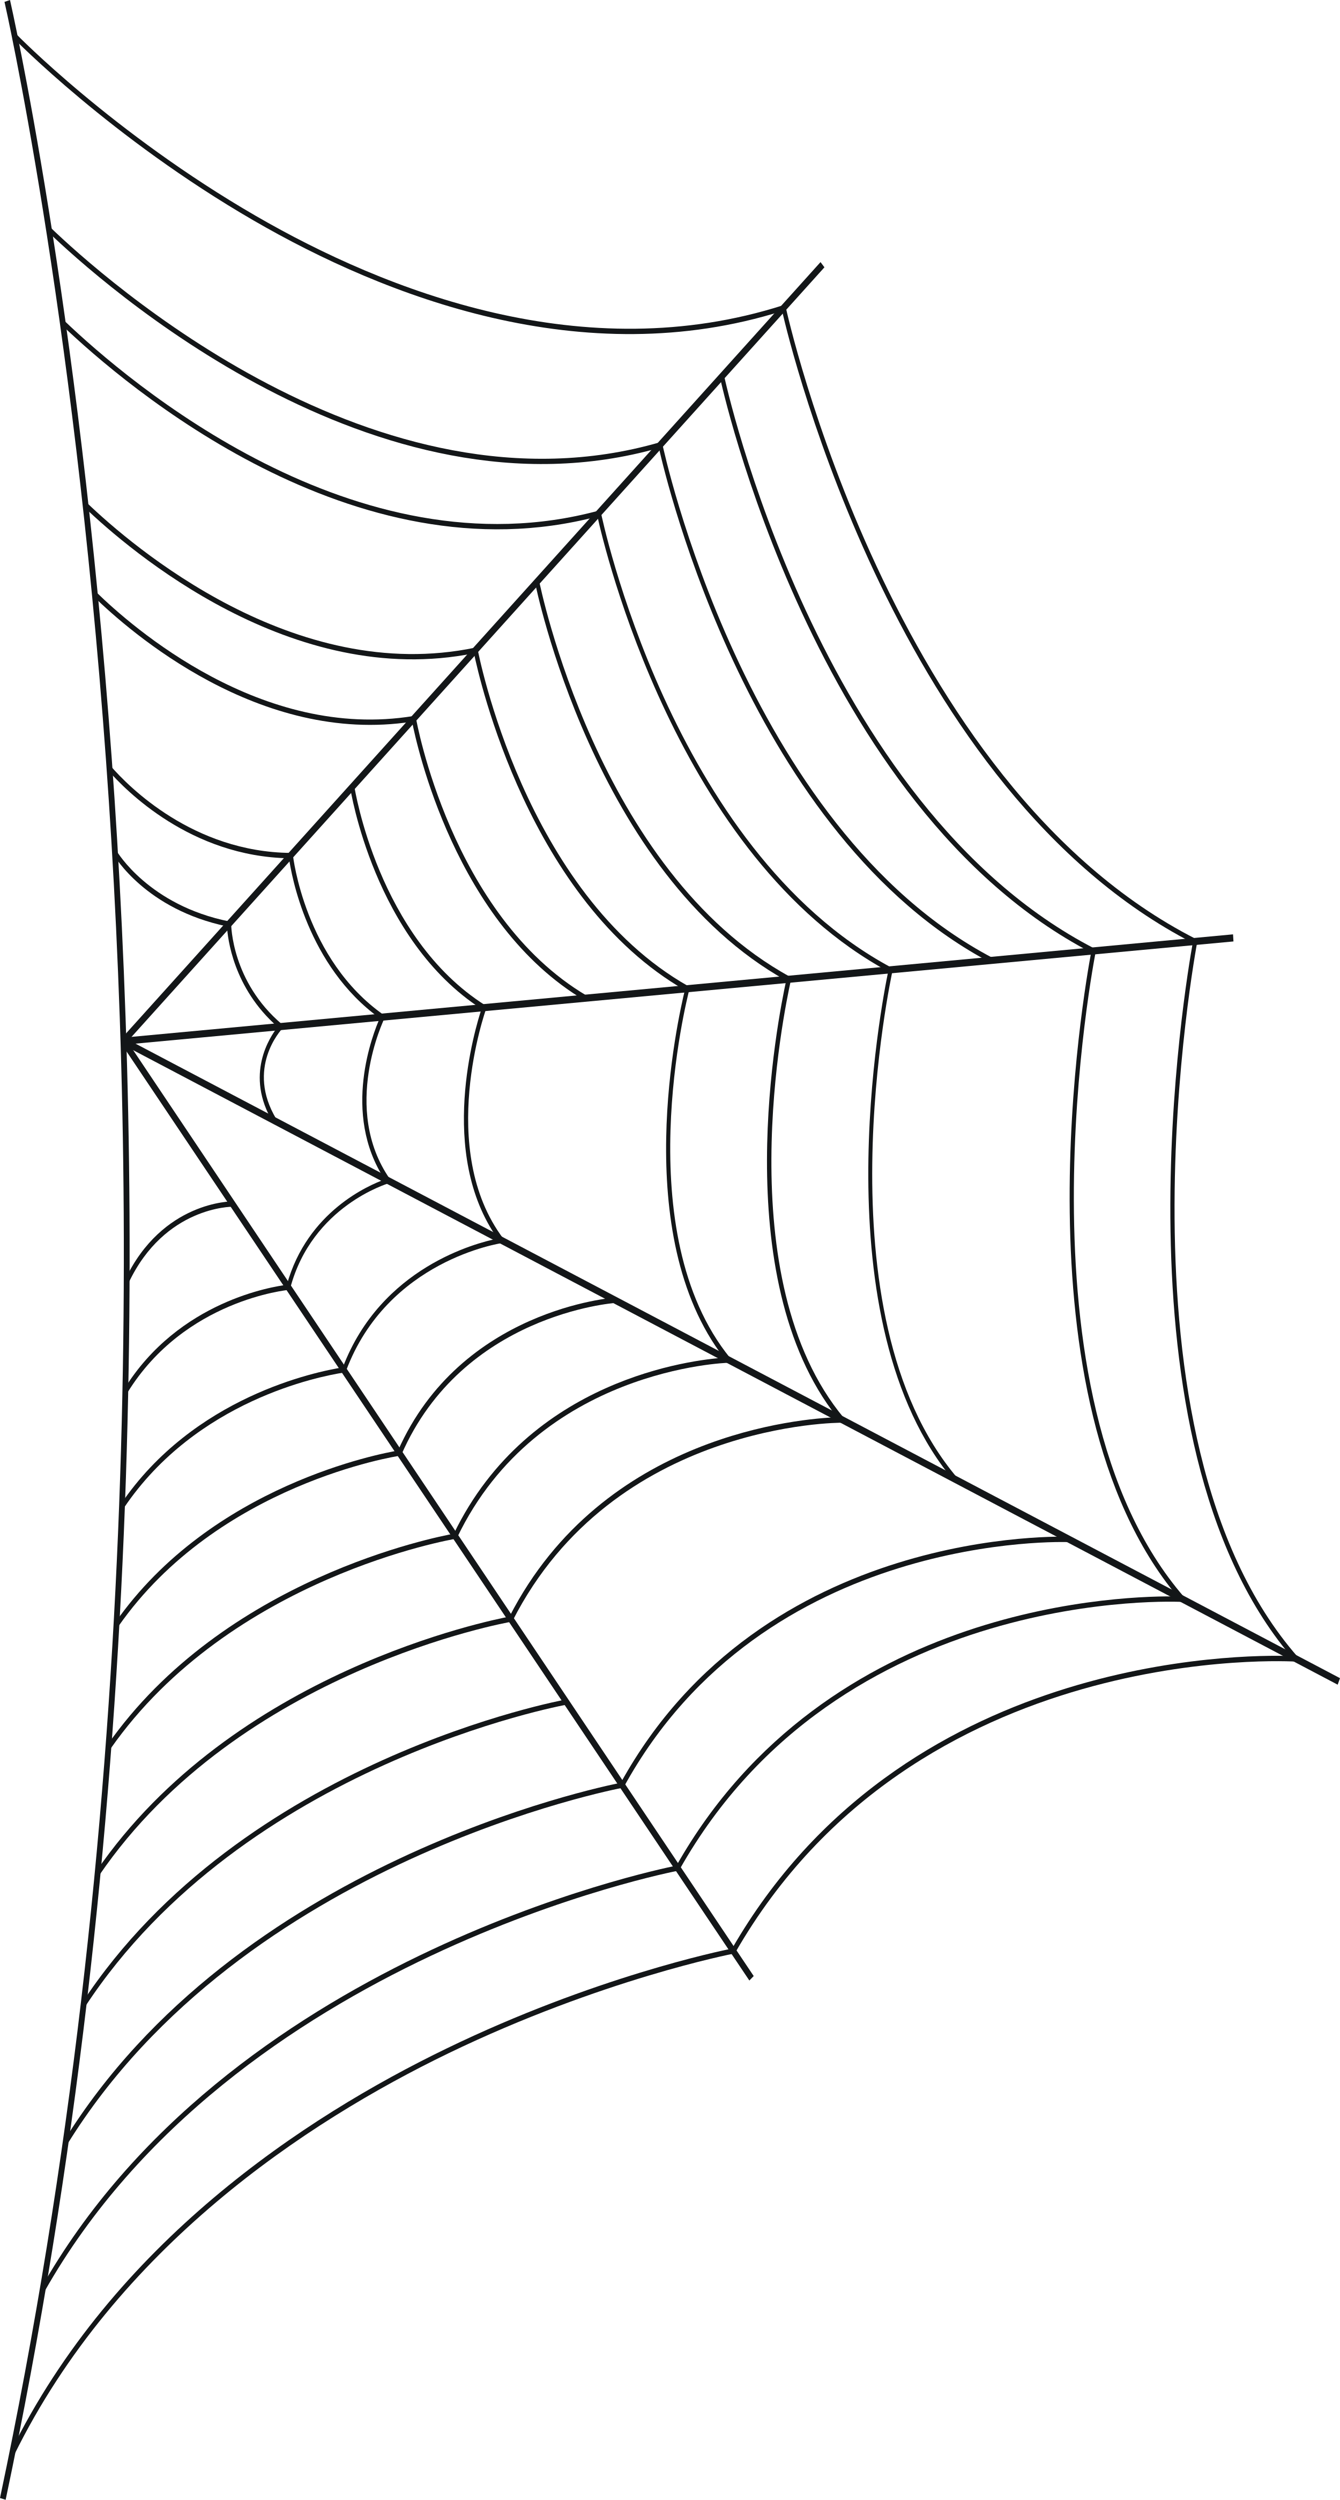 <svg width="654" height="1220" viewBox="0 0 654 1220" fill="none" xmlns="http://www.w3.org/2000/svg">
<path d="M2.759 1220C72.58 889.793 69.468 575.707 54.541 370.299C38.342 147.78 5.235 1.485 4.881 0L2.193 0.919C2.547 2.404 35.583 148.487 51.712 370.723C66.638 575.777 69.751 889.439 0 1219.15L2.759 1220Z" fill="#131618"/>
<path d="M602.005 459.462L601.793 455.997L60.13 506.412L60.342 509.877L602.005 459.462Z" fill="#131618"/>
<path d="M652.868 822.195L654 819.014L60.837 506.554L59.705 509.736L652.868 822.195Z" fill="#131618"/>
<path d="M402.375 130.457L400.465 127.911L59.281 506.837L61.191 509.382L402.375 130.457Z" fill="#131618"/>
<path d="M367.853 964.39L61.332 507.049L59.139 509.241L365.731 966.582L367.853 964.39Z" fill="#131618"/>
<path d="M635.536 811.165L633.414 808.69C538.904 700.931 583.896 462.149 584.32 459.745L584.532 458.684L583.683 458.26C434.632 382.319 383.982 152.235 383.487 149.901L383.204 148.629L382.213 148.982C285.298 179.952 188.737 142.336 124.716 105.285C55.319 65.122 8.277 17.041 7.852 16.546L6.508 18.526C7.003 19.02 54.188 67.314 123.797 107.618C187.888 144.74 284.591 182.427 381.718 151.811C385.962 170.265 438.382 386.279 582.127 460.169C578.944 477.705 540.461 702.133 629.948 808.195C606.321 807.417 440.079 807.417 357.312 950.955C351.441 952.157 289.755 964.955 217.953 999.744C148.556 1033.33 55.319 1094.71 5.093 1196.74L6.933 1198.08C56.876 1096.68 149.688 1035.59 218.731 1002.15C293.646 965.945 357.525 953.571 358.161 953.43L358.586 953.359L358.869 952.935C446.87 799.64 630.868 810.811 632.778 810.953L635.536 811.165Z" fill="#131618"/>
<path d="M580.146 781.962L578.024 779.558C492.357 680.85 534.306 466.533 534.802 464.412L535.014 463.351L534.165 462.927C398.837 393.067 353.846 185.538 353.422 183.417L351.37 184.054C351.795 186.175 396.857 394.128 532.538 464.836C529.425 481.382 493.772 682.122 574.629 779.134C552.557 778.71 403.648 780.69 330.148 910.51C318.617 912.773 110.497 956.541 19.878 1116.98L21.647 1118.46C113.893 955.127 328.875 913.338 330.997 912.985L331.563 912.844L331.775 912.207C410.085 773.407 575.619 781.68 577.317 781.821L580.146 781.962Z" fill="#131618"/>
<path d="M485.07 469.291L485.495 468.018L484.504 467.523C363.113 403.815 323.71 218.63 323.286 216.791L323.003 215.589L322.013 215.872C184.068 255.752 49.943 135.406 24.476 110.871L23.203 112.921C48.74 137.528 183.007 258.014 321.588 218.63C325.267 235.034 366.579 408.411 483.726 469.927L484.151 468.796L485.07 469.291Z" fill="#131618"/>
<path d="M521.856 752.619L521.927 750.002C520.441 749.932 372.451 744.275 302.984 870.065C292.585 872.115 115.449 908.672 31.197 1044.86L32.895 1046.41C118.774 907.682 301.922 872.893 303.762 872.54L304.257 872.469L304.54 871.974C373.159 746.962 520.37 752.548 521.856 752.619Z" fill="#131618"/>
<path d="M467.173 721.224C399.05 640.9 435.269 475.301 435.623 473.674L435.835 472.614L434.986 472.19C327.389 414.492 293.575 251.792 293.292 250.166L293.08 248.964L292.089 249.247C173.669 281.207 62.606 186.387 31.409 156.548L31.197 156.407L30.277 158.74C61.474 188.508 172.679 283.399 291.594 252.075C294.919 267.206 330.502 418.31 433.5 474.099C430.459 488.665 399.828 645.213 465.9 723.133L467.173 721.224Z" fill="#131618"/>
<path d="M276.597 831.953L276.314 829.408C274.758 829.691 118.067 858.61 39.968 977.612L41.596 979.239C119.198 861.014 275.041 832.165 276.597 831.953Z" fill="#131618"/>
<path d="M413.693 694.284L411.854 692.022C355.332 624.212 382.708 493.261 385.962 478.553L386.387 477.351L385.467 476.644C291.594 425.169 263.439 285.025 263.156 283.611L261.105 284.176C261.388 285.591 289.613 426.159 383.699 478.553C379.808 496.372 354.341 623.293 408.529 691.668C391.692 692.304 294.424 699.658 248.654 788.963C239.741 790.66 113.751 815.69 46.83 913.48L48.457 915.177C116.935 815.054 248.088 791.72 249.432 791.508L249.928 791.437L250.211 790.942C299.446 694.214 409.944 694.284 411.005 694.355L413.693 694.284Z" fill="#131618"/>
<path d="M358.161 665.011L356.393 662.819C306.52 601.515 335.17 487.745 336.444 482.937L336.727 481.877L335.949 481.311C255.941 436.058 233.374 318.258 233.162 317.056L232.95 315.854L231.959 316.066C143.745 334.521 64.586 266.641 42.444 245.428L41.1 247.479C63.313 268.762 142.614 336.713 231.323 318.823C233.94 331.41 258.275 439.522 334.251 483.22C330.997 496.513 306.874 602.505 353.28 662.607C338.424 663.668 258.204 672.718 221.49 748.518C213.213 750.002 109.365 770.154 52.277 851.822L53.904 853.519C112.619 769.589 221.207 751.204 222.339 750.992L222.834 750.922L223.117 750.356C262.732 667.839 354.836 665.082 355.756 665.082L358.161 665.011Z" fill="#131618"/>
<path d="M286.784 487.675L287.208 486.473L286.289 485.907C220.075 446.664 203.168 351.42 203.026 350.501L202.814 349.299L201.824 349.44C127.829 361.602 64.586 306.167 46.901 288.914L45.557 290.964C63.313 308.288 126.697 363.794 201.116 352.198C203.309 363.37 222.197 450.836 285.369 488.24L285.793 487.109L286.784 487.675Z" fill="#131618"/>
<path d="M300.366 635.879L300.224 633.263C299.446 633.334 224.956 638.778 194.255 707.931C186.685 709.204 103.282 724.547 56.168 792.003L57.795 793.7C106.394 724.123 194.184 710.547 195.103 710.476L195.669 710.406L195.952 709.84C225.876 641.394 299.588 635.95 300.366 635.879Z" fill="#131618"/>
<path d="M247.098 606.465L245.683 604.555C212.859 560.999 237.053 492.978 237.265 492.341L237.689 491.21L236.84 490.644C184.492 457.482 173.103 384.653 172.961 383.946L170.91 384.441C171.051 385.148 182.441 458.402 235.001 492.412C232.03 501.463 213.284 562.838 242.854 604.485C232.667 606.535 185.978 618.414 167.302 667.344C154.286 669.395 94.51 681.627 58.927 734.164L60.554 735.79C95.924 683.466 155.842 671.728 167.656 669.89L168.363 670.243L168.858 669.112C189.09 614.95 244.481 606.747 244.976 606.677L247.098 606.465Z" fill="#131618"/>
<path d="M191.425 577.05L190.293 575.424C166.383 541.13 187.393 497.503 187.605 497.079L188.171 495.948L187.251 495.311C148.697 468.23 143.038 417.886 142.967 417.391L142.826 416.259H141.906C94.227 415.835 62.676 383.804 54.188 374.047L52.773 375.956C61.403 385.855 93.095 418.027 141.057 418.876C142.119 426.512 149.9 471.412 185.341 496.938C182.158 504.079 166.524 543.322 187.746 575.636C180.389 578.252 149.971 591.121 139.996 627.041C133.7 627.818 87.224 634.819 60.554 678.021L62.252 679.577C90.195 634.324 140.421 629.586 140.916 629.515L141.482 629.374L141.694 628.526C152.376 588.505 189.373 577.616 189.727 577.474L191.425 577.05Z" fill="#131618"/>
<path d="M113.539 588.929V586.313C113.185 586.313 79.23 586.171 60.978 624.707L62.818 625.98C80.432 588.858 113.185 588.929 113.539 588.929Z" fill="#131618"/>
<path d="M134.903 546.221C119.906 521.403 137.096 502.736 137.803 501.958L138.864 500.897L137.732 499.978C112.973 479.119 112.832 451.26 112.832 451.048V449.917L111.912 449.704C72.651 441.856 57.088 415.623 56.946 415.34L55.248 416.825C55.885 417.956 71.236 443.836 110.78 452.108C111.063 457.553 113.681 482.089 135.54 501.18C131.79 505.917 119.198 524.584 133.276 547.847L134.903 546.221Z" fill="#131618"/>
</svg>
